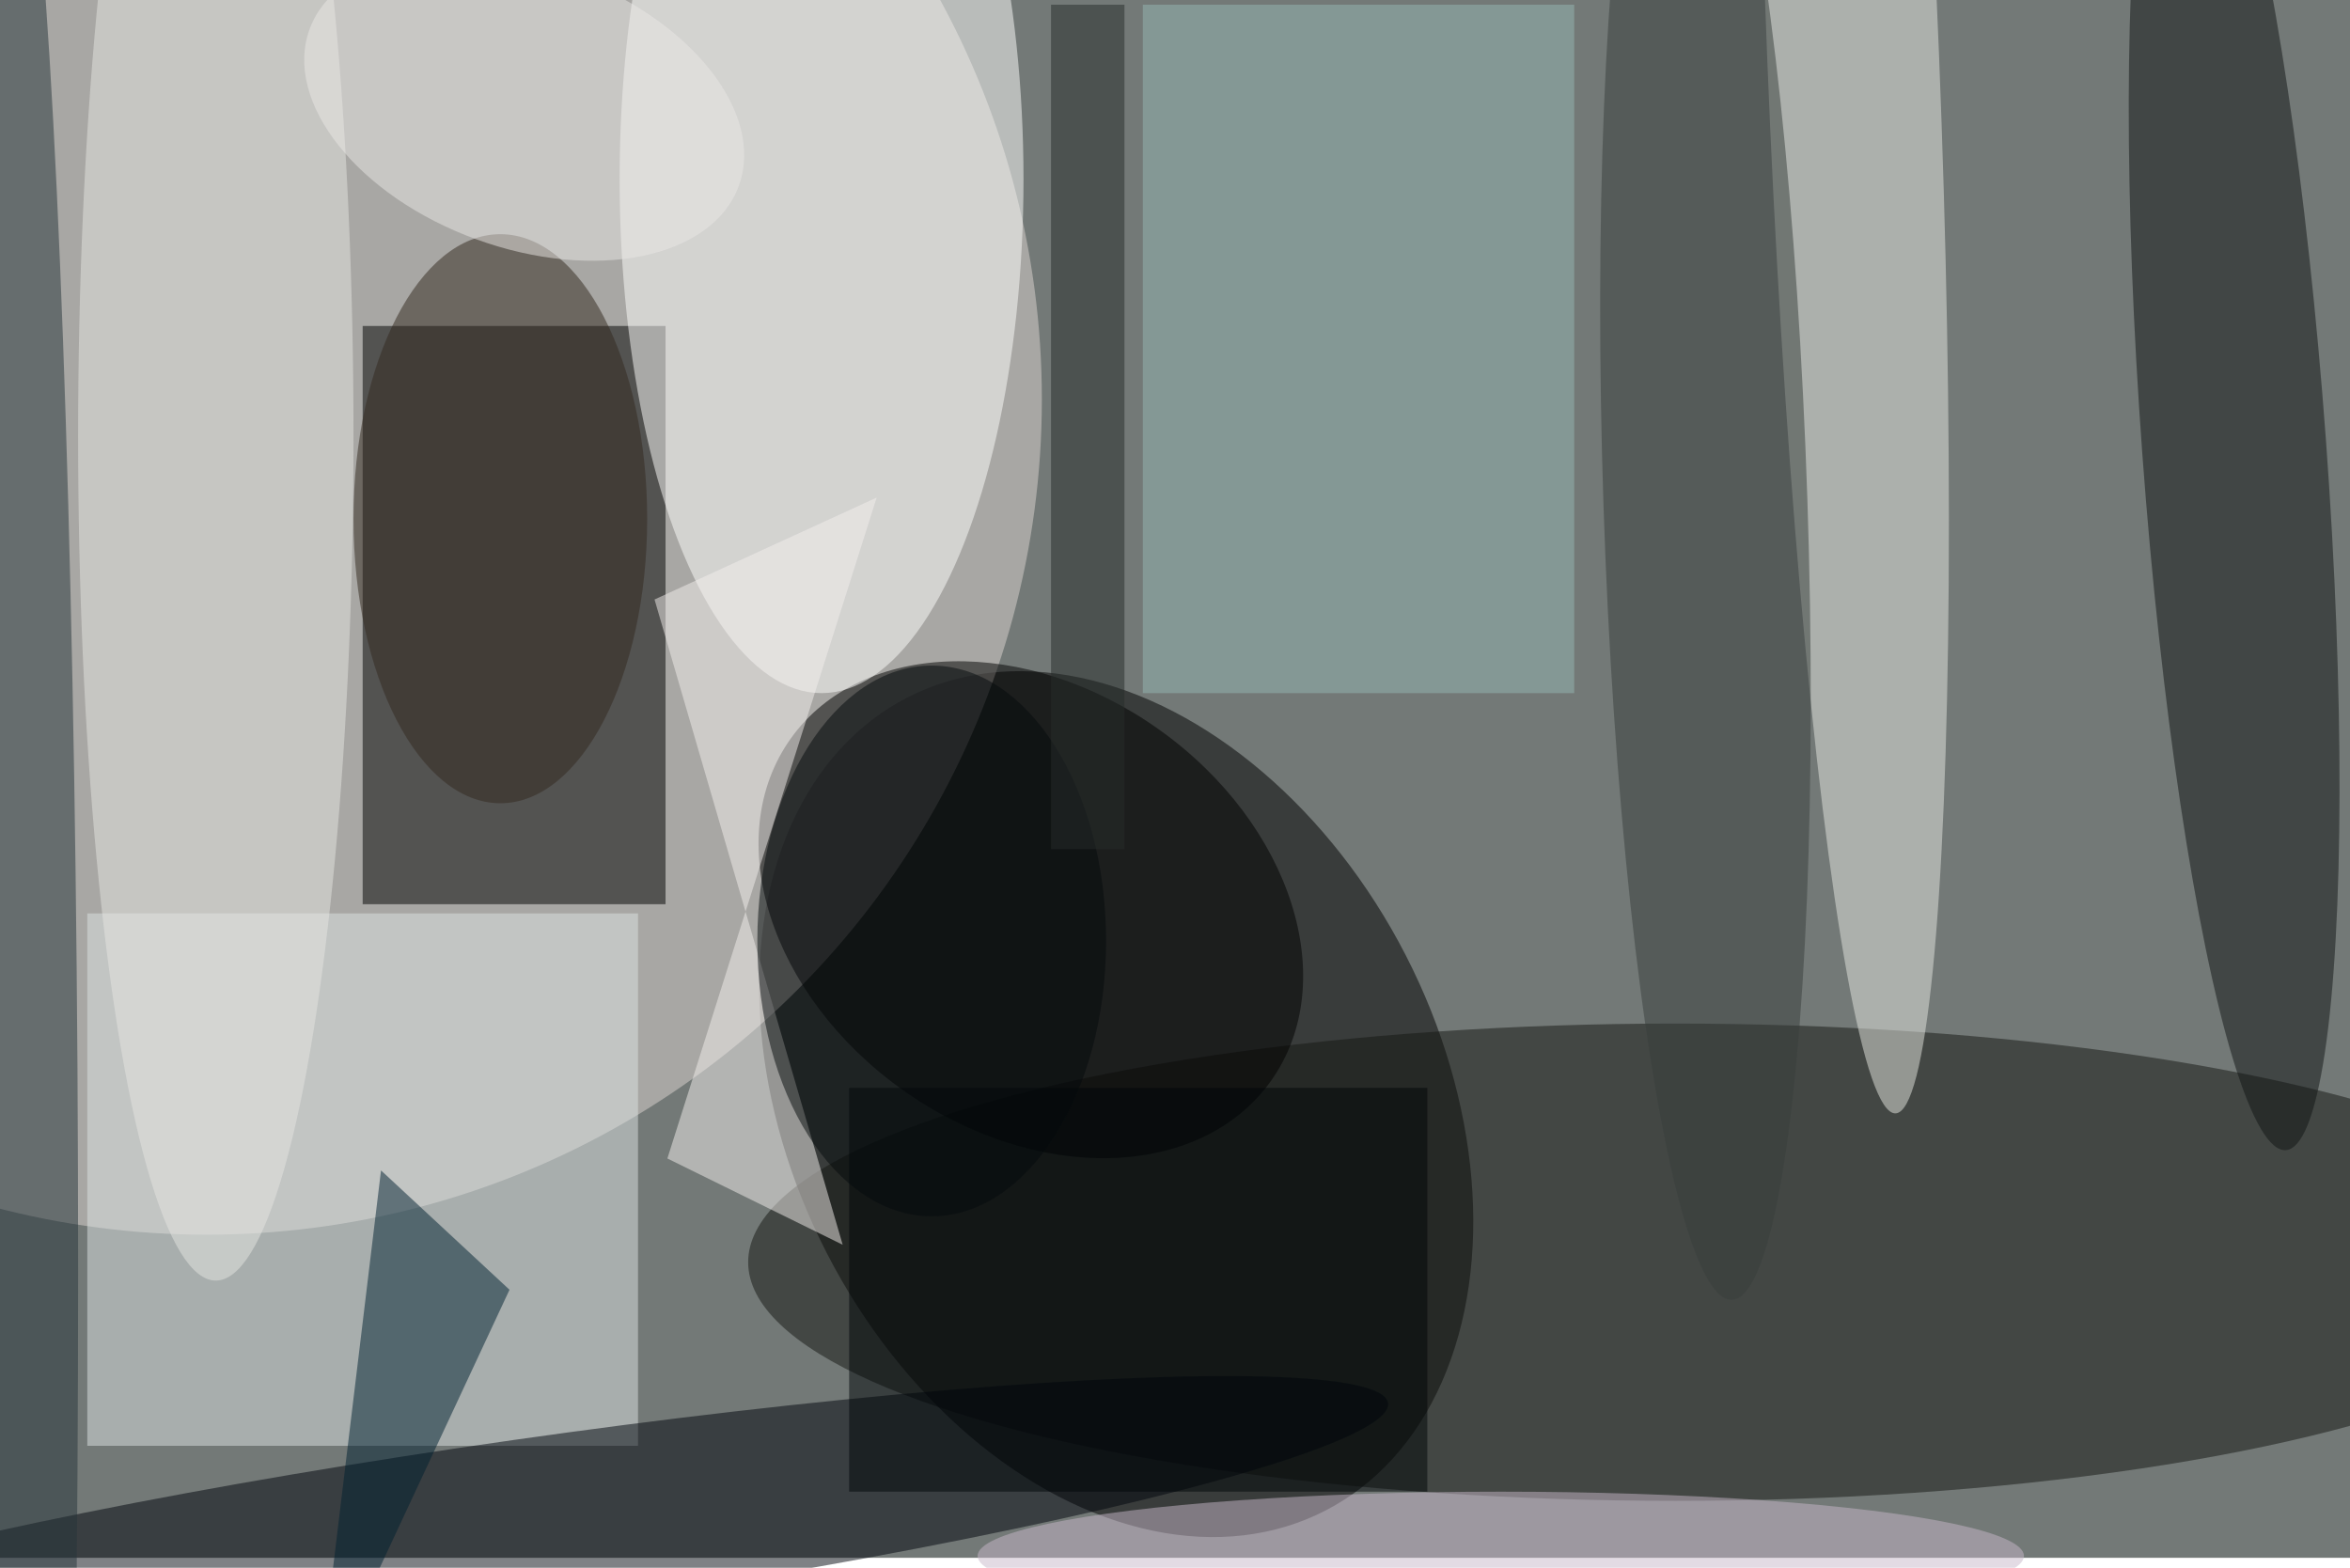 <svg xmlns="http://www.w3.org/2000/svg" viewBox="0 0 700 467"><filter id="b"><feGaussianBlur stdDeviation="12" /></filter><path fill="#737977" d="M0 0h700v464H0z"/><g filter="url(#b)" transform="translate(1.4 1.4) scale(2.734)" fill-opacity=".5"><ellipse rx="1" ry="1" transform="rotate(-27.2 308.1 -190.4) scale(35.468 49.804)"/><ellipse fill="#dfd6d2" cx="22" cy="43" rx="91" ry="91"/><path d="M39 35h33v63H39z"/><ellipse fill="#151713" cx="182" cy="137" rx="101" ry="26"/><ellipse rx="1" ry="1" transform="matrix(-26.156 -18.657 13.992 -19.616 111.8 98.6)"/><ellipse fill="#fffffe" cx="89" cy="19" rx="22" ry="56"/><path fill="#dee5e4" d="M9 99h60v58H9z"/><ellipse fill="#00040c" rx="1" ry="1" transform="matrix(-93.918 13.36 -1.328 -9.336 56.8 165.7)"/><ellipse fill="#e7e9e2" rx="1" ry="1" transform="rotate(87.7 97.7 107.7) scale(115.12 9.359)"/><ellipse fill="#101414" rx="1" ry="1" transform="matrix(10.005 -.736 5.637 76.593 242.9 48.2)"/><ellipse fill="#e6e6e3" cx="23" cy="47" rx="15" ry="92"/><path fill="#97b8b5" d="M124 0h47v75h-47z"/><ellipse fill="#27353a" cy="138" rx="8" ry="167"/><path fill="#f4f1ee" d="M70.8 64.8L95 53.7l-22.8 72 19.1 9.4z"/><path fill="#002031" d="M34 185l21-45-14-13z"/><ellipse fill="#32291f" cx="54" cy="56" rx="16" ry="31"/><ellipse fill="#ebe9e6" rx="1" ry="1" transform="matrix(-5.235 14.352 -23.382 -8.528 56.6 11.2)"/><ellipse fill="#383f3c" rx="1" ry="1" transform="matrix(11.106 -.368 2.88 86.813 185.3 54.3)"/><ellipse fill="#c9b9cb" cx="163" cy="169" rx="57" ry="7"/><path fill="#000608" d="M92 118h63v44H92z"/><ellipse fill="#050b0c" cx="101" cy="102" rx="19" ry="30"/><path fill="#272d2a" d="M114 0h8v92h-8z"/></g></svg>